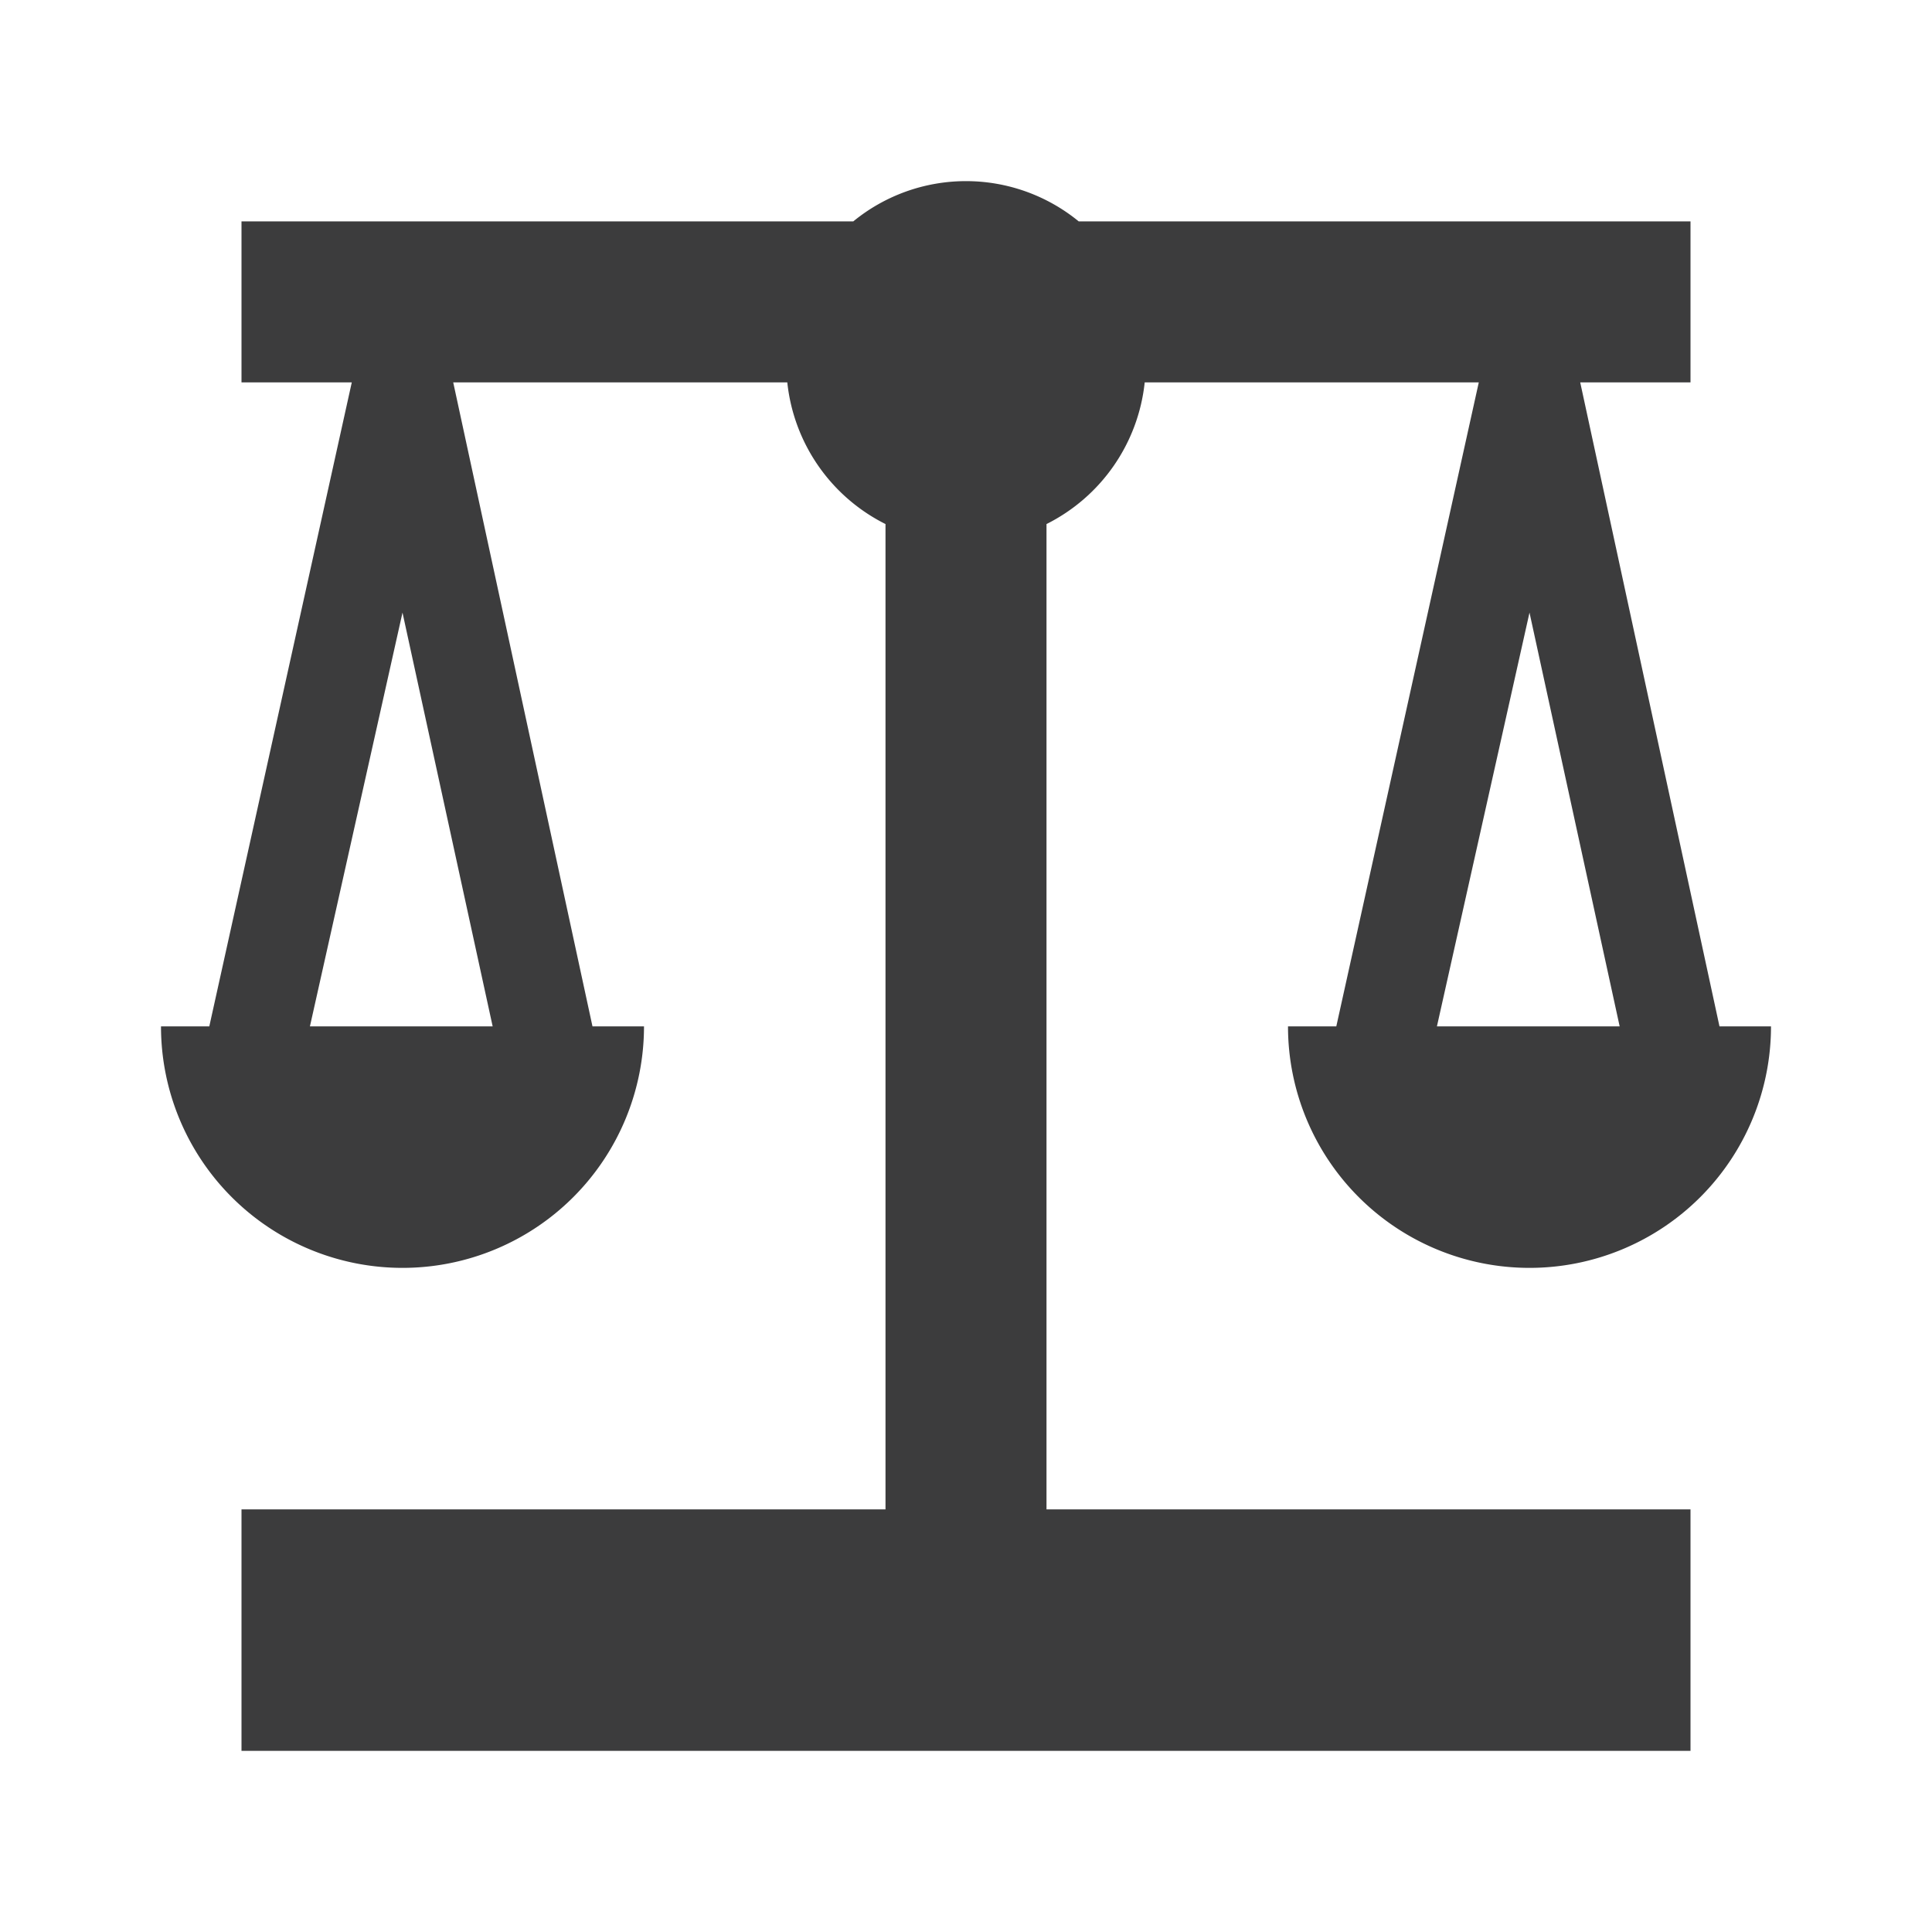 <svg id="Calque_1" data-name="Calque 1" xmlns="http://www.w3.org/2000/svg" viewBox="0 0 24 24"><defs><style>.cls-1{fill:#3c3c3d;}</style></defs><path class="cls-1" d="M16,12.75a3,3,0,0,0,6,0h-.64l-1.73-8H21v-2H13.4a2.21,2.21,0,0,0-2.8,0H3v2H4.37l-1.77,8H2a3,3,0,0,0,6,0H7.36l-1.73-8H9.78A2.23,2.23,0,0,0,11,6.51V18.75H3v3H21v-3H13V6.51a2.23,2.23,0,0,0,1.22-1.76h4.15l-1.77,8Zm-12.15,0L5,7.61l1.12,5.14ZM19,7.61l1.12,5.14H17.85Z"/></svg>
